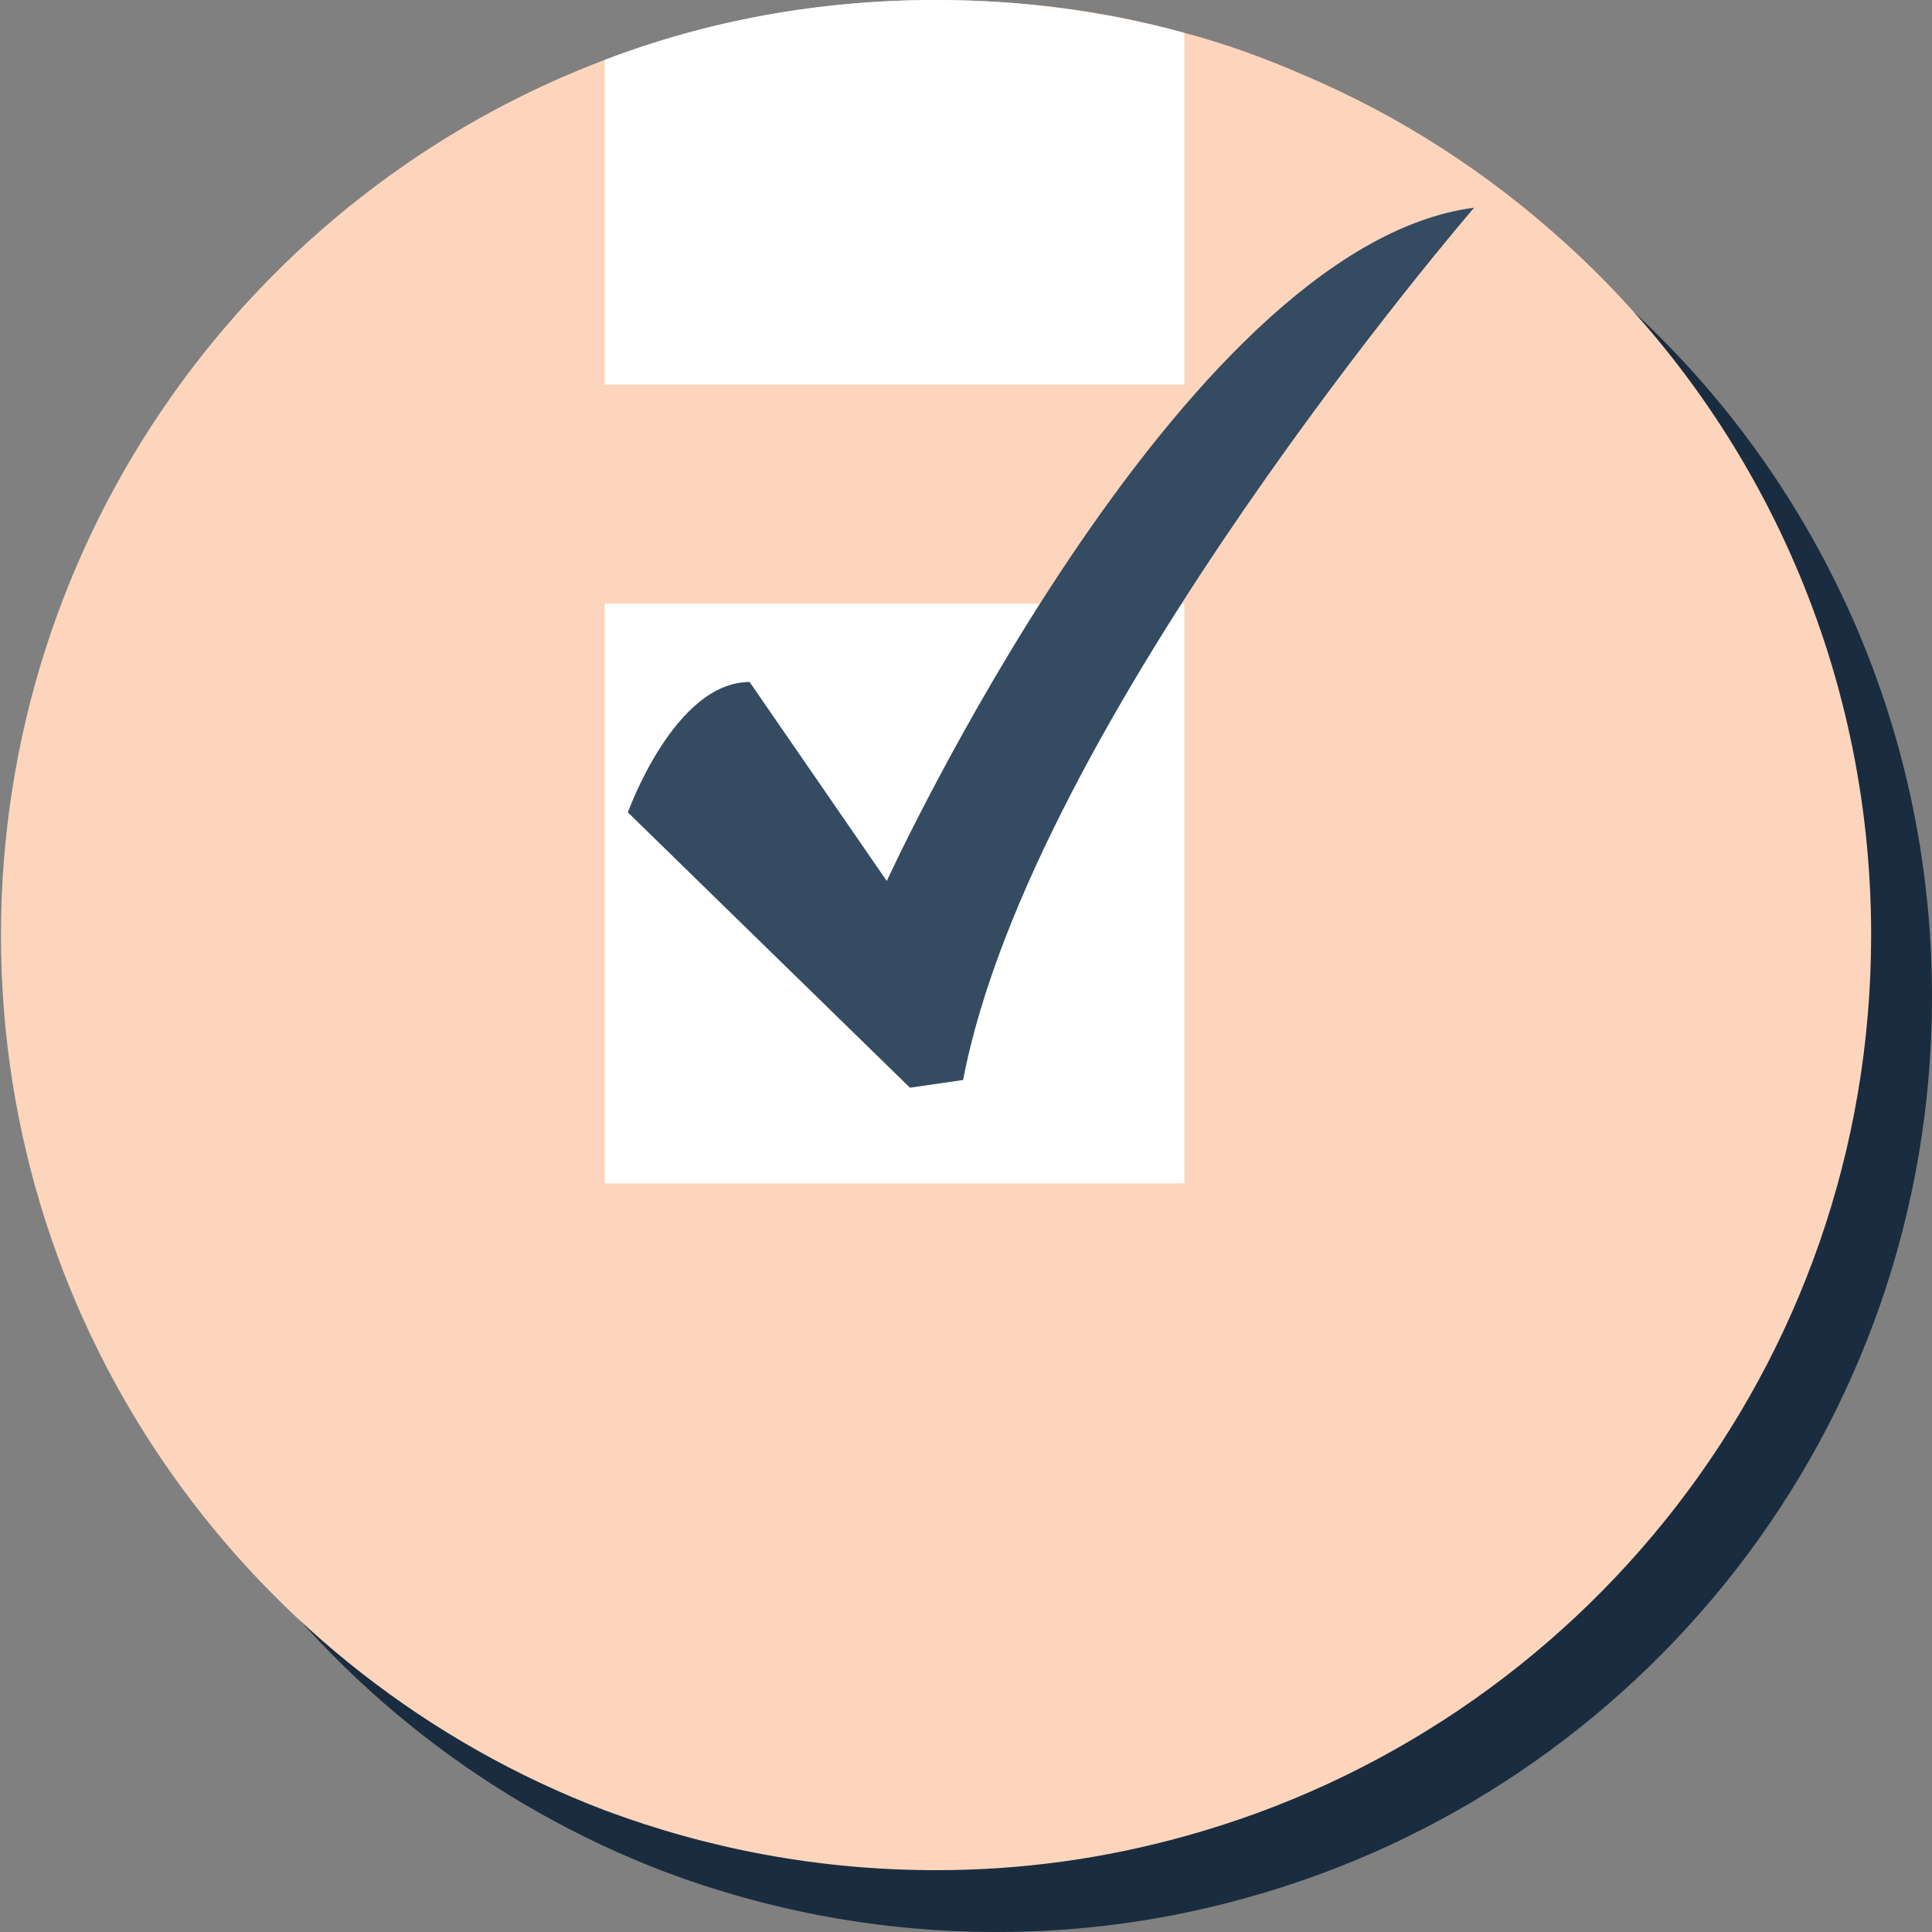 <?xml version="1.0" encoding="utf-8"?>
<!-- Generator: Adobe Illustrator 19.1.0, SVG Export Plug-In . SVG Version: 6.00 Build 0)  -->
<svg version="1.1" id="l-icon-1" xmlns="http://www.w3.org/2000/svg" xmlns:xlink="http://www.w3.org/1999/xlink" x="0px" y="0px"
	 width="200px" height="200px" viewBox="-388.8 296.8 200 200" enable-background="new -388.8 296.8 200 200" xml:space="preserve">
<rect x="-388.8" y="296.8" width="200" height="200" fill="#808080" stroke="none"/>
<path fill="#1A2C3F" d="M-188.8,400c0,44.6-30.1,82-71.1,93.3c-8.3,2.3-16.8,3.5-25.7,3.5c-12.1,0-23.6-2.2-34.3-6.2
	c-36.5-13.9-62.5-49.2-62.5-90.6c0-41.4,26-76.8,62.5-90.6c10.6-4,22.2-6.2,34.3-6.2c8.9,0,17.5,1.1,25.7,3.4
	c4.2,1.1,8.3,2.6,12.2,4.3c10.2,4.3,19.4,10.3,27.5,17.7C-200.9,346.2-188.8,371.7-188.8,400z"/>
<path fill="#FDD5BC" d="M-195.1,393.6c0,44.6-30.1,82-71.1,93.3c-8.3,2.3-16.8,3.5-25.7,3.5c-12.1,0-23.6-2.2-34.3-6.2
	c-36.5-13.9-62.5-49.2-62.5-90.6c0-41.4,26-76.8,62.5-90.6c10.6-4,22.2-6.2,34.3-6.2c8.9,0,17.5,1.1,25.7,3.4
	c4.2,1.1,8.3,2.6,12.2,4.3c10.2,4.3,19.4,10.3,27.5,17.7C-207.2,339.8-195.1,365.3-195.1,393.6z"/>
<rect x="-326.2" y="359.3" fill="#FFFFFF" width="60" height="60"/>
<path fill="#FFFFFF" d="M-266.2,300.2v36.4h-60V303c10.7-4.1,22.2-6.2,34.3-6.2C-283,296.8-274.4,298-266.2,300.2z"/>
<path fill="#344B62" d="M-323.8,380.9c0,0,4.8-13.5,12.6-13.5l14.2,20.6c0,0,30.1-65.7,60.8-69.7c0,0-45.8,53.1-52.9,90.3l-5.5,0.8
	L-323.8,380.9z"/>
</svg>
